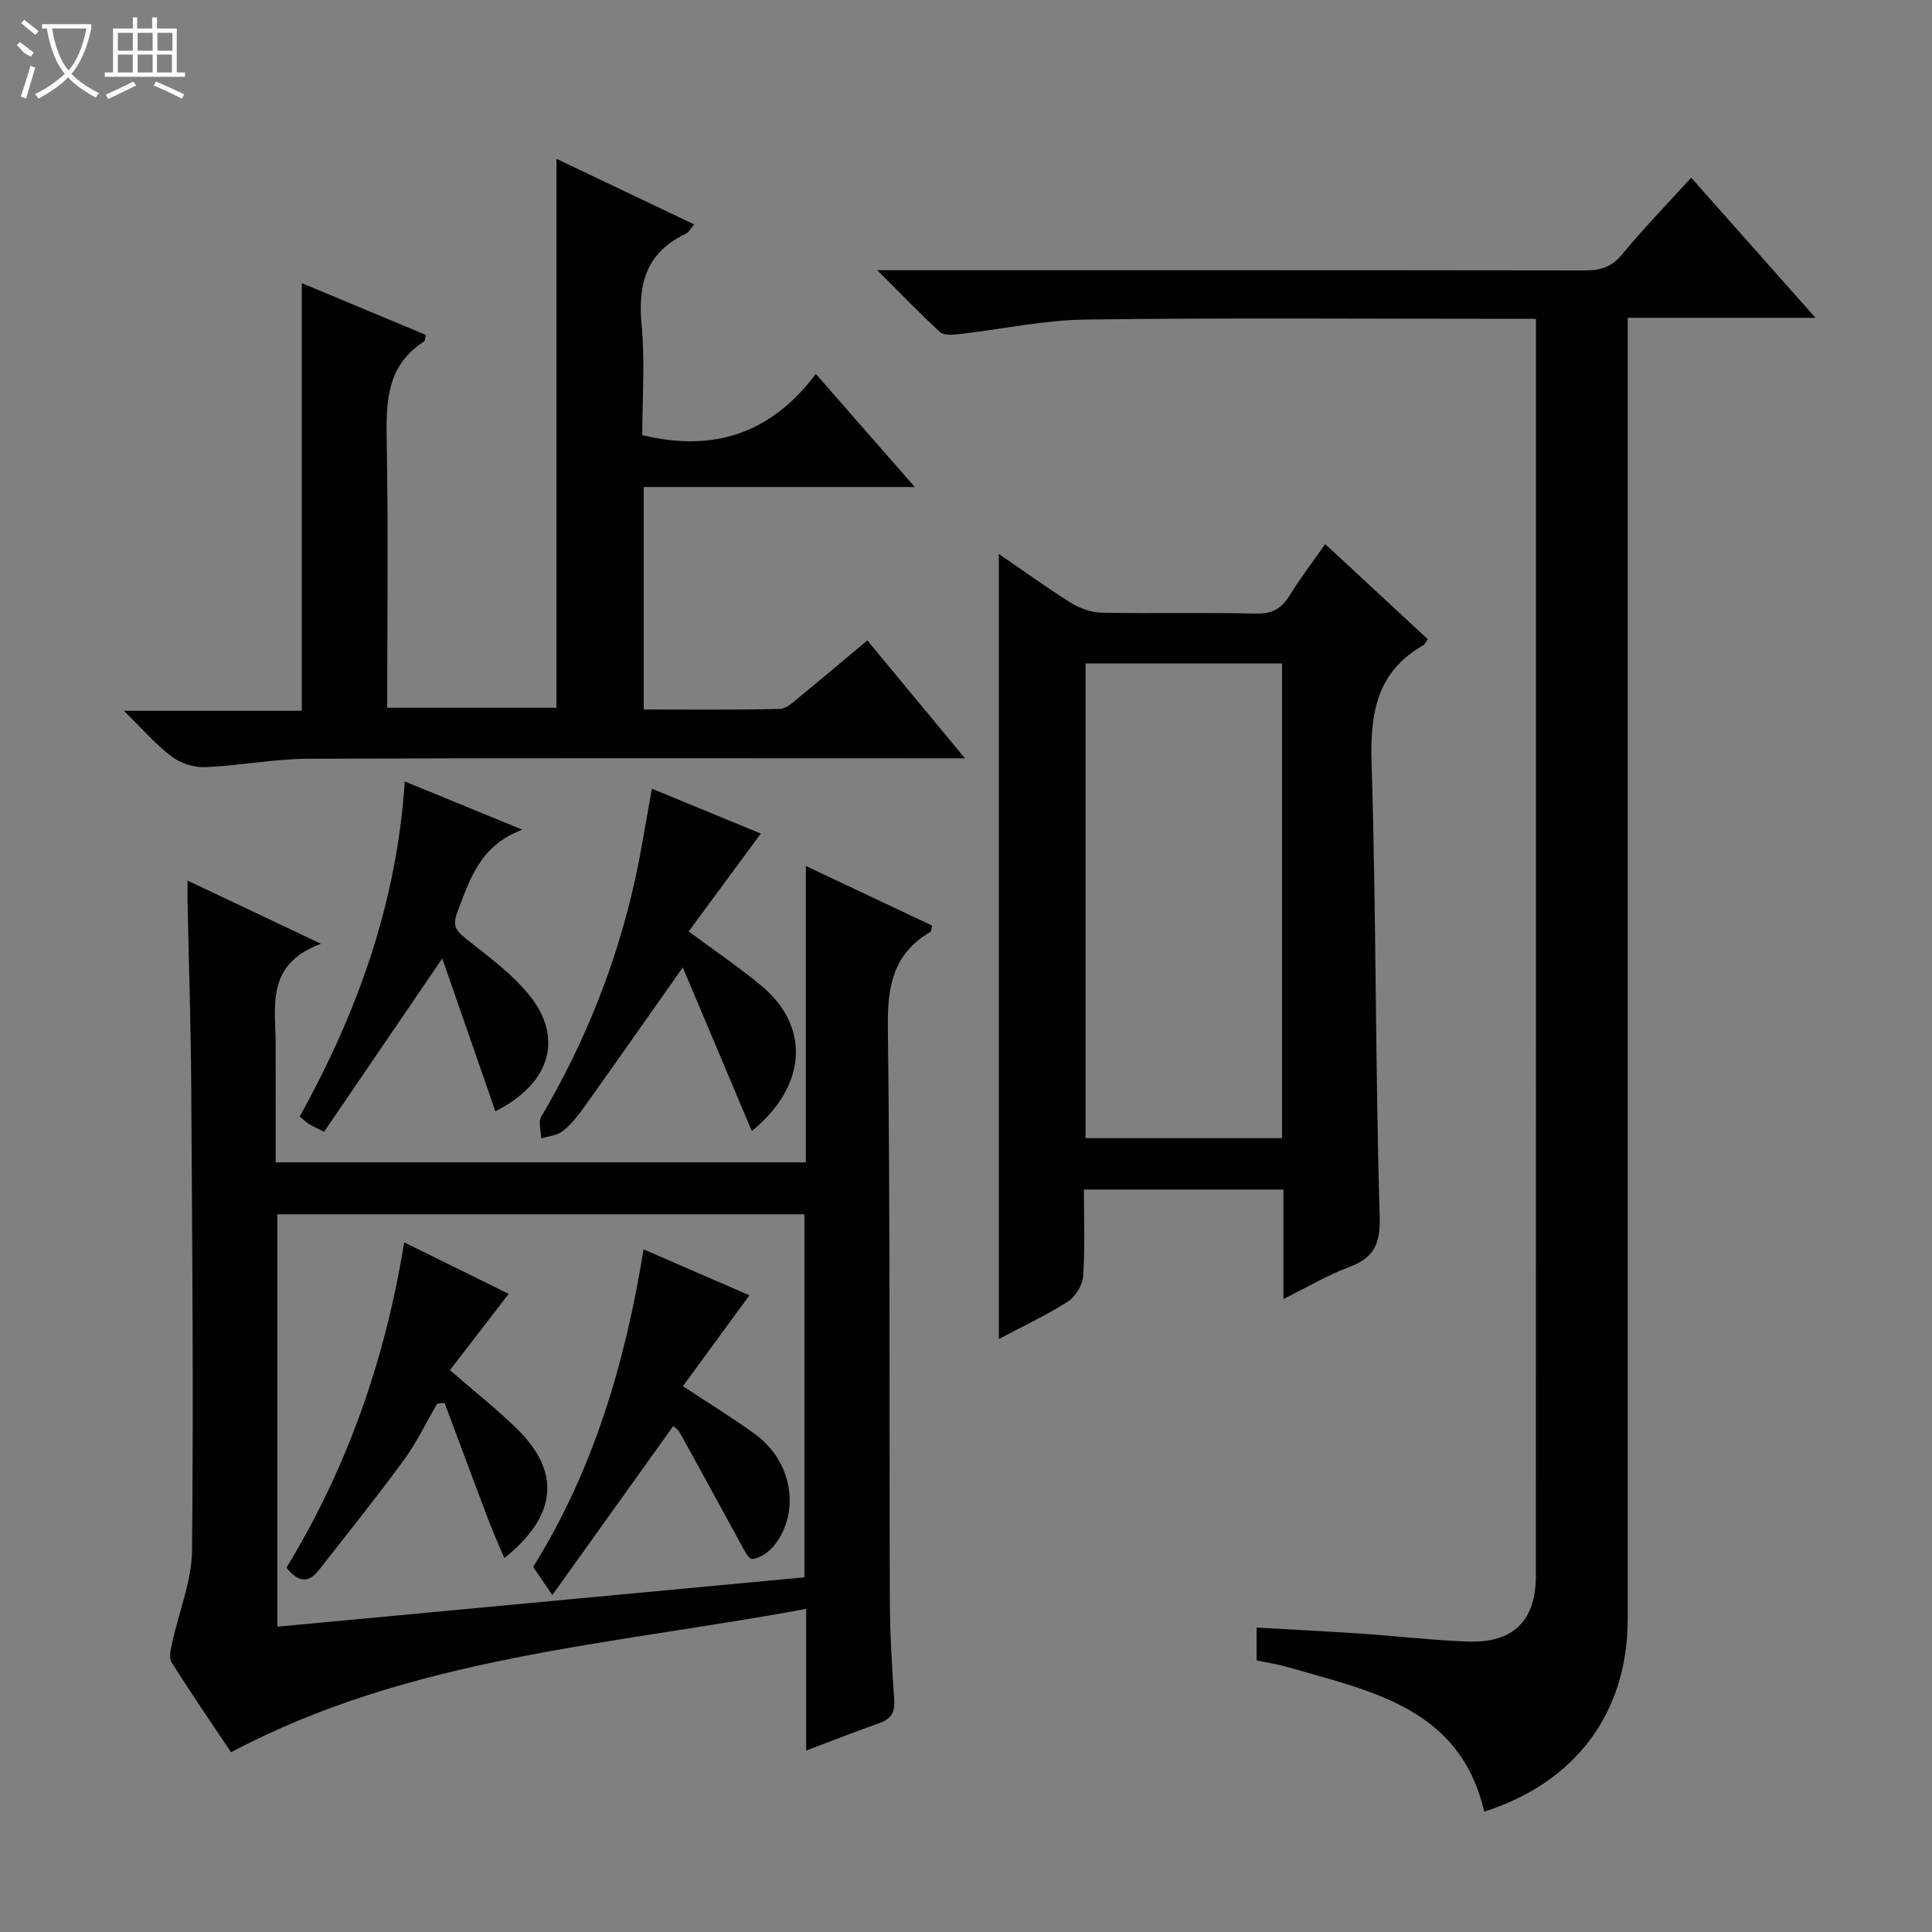 <svg enable-background="new 0 0 400 400" viewBox="0 0 400 400" xmlns="http://www.w3.org/2000/svg"><rect x="0" y="0" width="400" height="400" fill="#808080" stroke="none"/><g fill="#010102"><path d="m260.16 343.75c0-2.41 0-4.36 0-6.78 7.48.43 14.73.79 21.97 1.28 7.29.49 14.57 1.37 21.87 1.62 9.3.32 13.98-4.33 13.98-13.53.03-85.48.02-170.96.02-256.44 0-1.12 0-2.25 0-3.89-2.06 0-3.67 0-5.29 0-29.33 0-58.66-.24-87.98.15-8.73.12-17.43 2.03-26.15 3.02-1.31.15-3.15.3-3.95-.43-4.14-3.78-8.02-7.84-13.01-12.81h6.51c46.66 0 93.31-.02 139.97.05 3.21.01 5.55-.66 7.73-3.31 4.42-5.36 9.28-10.36 14.31-15.89 8.55 9.63 16.78 18.91 25.74 29.01-13.39 0-25.87 0-38.88 0v6.47c0 87.65.01 175.29 0 262.94 0 19.36-10.75 33.83-29.71 39.87-4.98-21.5-23.38-24.91-40.59-29.9-2.06-.59-4.2-.92-6.54-1.43z"/><path d="m38.83 182.31c9.13 4.33 17.56 8.32 27.62 13.09-11.43 4.25-9.41 12.79-9.38 20.62.02 8.12.01 16.24.01 24.63h109.76c0-20.32 0-40.38 0-61.36 9.28 4.38 17.75 8.38 26.14 12.34-.18.74-.15 1.21-.34 1.32-7.72 4.47-8.93 11.25-8.82 19.73.5 39.49.27 78.99.41 118.48.02 6.98.44 13.96.92 20.93.18 2.67-.86 3.89-3.21 4.71-4.81 1.69-9.56 3.57-15.04 5.63 0-9.88 0-19.1 0-29.33-40.6 7.54-81.69 9.85-119.07 29.69-3.76-5.63-8.16-12.05-12.31-18.63-.59-.94-.17-2.69.12-4 1.38-6.41 4.05-12.77 4.12-19.18.32-32.15.03-64.32-.17-96.48-.08-12.15-.48-24.29-.73-36.44-.06-1.6-.03-3.23-.03-5.75zm127.71 69.09c-36.56 0-72.9 0-109.12 0v85.39c36.54-3.42 72.7-6.81 109.12-10.22 0-25.22 0-50.12 0-75.17z"/><path d="m265.73 268.94c0-8.2 0-15.3 0-22.66-13.84 0-27.25 0-41.32 0 0 6.02.25 11.98-.15 17.91-.13 1.86-1.58 4.27-3.16 5.28-4.57 2.9-9.51 5.22-14.3 7.76 0-54.29 0-108.22 0-162.54 4.87 3.33 9.79 6.91 14.93 10.12 1.84 1.15 4.21 2 6.36 2.04 10.65.2 21.32-.06 31.97.18 3.25.07 5.21-.95 6.87-3.64 2.17-3.53 4.7-6.83 7.44-10.74 7.21 6.69 14.21 13.18 21.24 19.69-.38.52-.58 1.06-.96 1.27-9.63 5.51-11 14.04-10.68 24.41.97 31.27.76 62.57 1.68 93.84.17 5.9-1.31 8.61-6.48 10.53-4.31 1.6-8.32 4.01-13.44 6.55zm-.3-33.3c0-32.99 0-65.69 0-98.28-13.8 0-27.21 0-40.69 0v98.28z"/><path d="m168.91 77.42c7.17 8.19 13.5 15.43 20.48 23.41-19.16 0-37.5 0-56.11 0v46.06c9.39 0 18.81.11 28.22-.12 1.39-.03 2.85-1.52 4.11-2.54 4.51-3.68 8.94-7.45 13.96-11.64 6.51 7.87 12.92 15.6 20.22 24.41-2.69 0-4.36 0-6.03 0-43.32 0-86.63-.09-129.95.09-7.11.03-14.2 1.44-21.32 1.74-2.31.1-5.08-.79-6.93-2.18-3.28-2.47-6.01-5.67-9.92-9.49h36.84c0-29.66 0-58.72 0-88.54 8.63 3.6 17.19 7.17 25.71 10.73-.21.75-.19 1.22-.4 1.35-7.9 5.06-7.87 12.8-7.72 21 .33 18.14.1 36.28.1 54.83h35.04c0-37.69 0-75.39 0-113.65 9.43 4.49 18.81 8.96 28.5 13.58-.7.82-1.09 1.65-1.74 1.95-8.1 3.82-9.94 10.28-9.14 18.74.73 7.71.15 15.55.15 22.94 14.82 3.59 26.68-.35 35.93-12.67z"/><path d="m134.97 163.29c8 3.3 15.44 6.36 22.55 9.29-5.05 6.85-9.91 13.44-14.94 20.26 5.43 4.03 10.36 7.37 14.93 11.14 10.31 8.49 9.63 20.8-1.85 30.2-4.72-11.19-9.42-22.32-14.3-33.89-7.37 10.46-13.92 19.82-20.56 29.13-1.25 1.75-2.66 3.49-4.34 4.79-1.16.9-2.92 1.02-4.41 1.49-.03-1.52-.65-3.38.01-4.5 9.02-15.3 15.54-31.58 19.38-48.9 1.35-6.09 2.29-12.28 3.53-19.01z"/><path d="m102.56 230.08c-3.72-10.7-7.4-21.31-10.99-31.64-8.36 12.25-16.38 24-24.48 35.89-1.77-.91-2.51-1.22-3.17-1.65-.55-.35-1.02-.82-1.86-1.52 11.84-21.41 20.09-44 21.74-69.37 8.08 3.31 15.6 6.4 24.35 9.99-8.75 3.23-10.87 10.25-13.47 17.1-.99 2.6-.41 3.7 1.59 5.3 4.65 3.73 9.65 7.31 13.34 11.89 7.11 8.85 4.36 18.27-7.05 24.01z"/><path d="m83.68 257.22c7.98 3.93 14.95 7.36 21.64 10.66-4.11 5.32-8.15 10.57-12.17 15.79 5.14 4.47 9.71 8.07 13.85 12.12 9.13 8.94 8.45 17.97-2.59 26.8-1.2-2.88-2.36-5.45-3.36-8.08-3.03-8-6-16.02-9-24.04-.51.04-1.02.09-1.53.13-2.29 3.92-4.26 8.08-6.93 11.72-5.68 7.75-11.69 15.25-17.62 22.81-2.21 2.82-4.39 2.33-6.66-.57 12.48-20.48 20.4-42.8 24.37-67.34z"/><path d="m114.36 330.23c-1.85-2.69-2.77-4.04-3.98-5.81 12.3-19.72 19.04-41.96 22.86-65.76 7.52 3.27 14.74 6.4 21.92 9.52-4.63 6.32-9.11 12.45-13.77 18.81 5.37 3.56 10.32 6.57 14.98 9.97 7.62 5.55 9.42 15.92 4.01 22.89-1.09 1.41-3.01 2.81-4.64 2.91-.87.06-2.04-2.57-2.89-4.09-4.07-7.36-8.05-14.76-12.13-22.11-.36-.66-1.13-1.09-1.35-1.29-8.11 11.36-16.09 22.5-25.01 34.96z"/></g><path d="m6.4 11.7c-2-.8-1.9-1.6-2.9-2.3l.6-.7c.9.7 1.9 1.4 2.9 2.2zm-2.1 8.3c.7-2.1 1.4-4.2 2-6.4.2.1.6.3 1 .4-.7 2.3-1.3 4.4-1.9 6.4zm3-12.8c-1.1-.9-2.1-1.7-2.9-2.4l.6-.7c1 .8 2 1.5 3 2.4zm1.4-1.3v-.9h10.2v.9c-.9 4.2-2.3 7.3-4.1 9.4 1.3 1.4 3.2 2.7 5.7 4-.2.2-.4.5-.7.9-2.5-1.4-4.4-2.7-5.7-4.2-1.4 1.5-3.5 3-6.1 4.4 0 0 0 0-.1-.1-.3-.4-.5-.7-.7-.8 2.7-1.3 4.7-2.8 6.2-4.2-1.8-2.2-3-5.3-3.7-9.4zm9.2 0h-7.1c.6 3.8 1.7 6.7 3.4 8.7 1.7-2 2.9-4.8 3.7-8.7z" fill="#fbfcfa"/><path d="m31.6 3.6h.9v2.3h4.1v9.1h1.7v.9h-16.6v-.9h1.7v-9.1h4.1v-2.3h.9v2.3h3.1v-2.3zm-4 13.3.6.8c-1.9.9-3.8 1.9-5.8 2.8-.2-.3-.3-.6-.5-.9 2-.9 3.9-1.8 5.7-2.7zm-3.2-10.1v3.7h3.1v-3.7zm0 4.5v3.7h3.1v-3.7zm4.1-4.5v3.7h3.1v-3.7zm0 4.5v3.7h3.1v-3.7zm9.1 9.1c-2.1-1.1-4.1-2-5.8-2.7l.5-.8c2.2.9 4.1 1.8 5.8 2.6l-.4.9zm-1.9-13.6h-3.1v3.7h3.1zm-3.2 4.5v3.7h3.1v-3.7z" fill="#fbfcfa"/></svg>